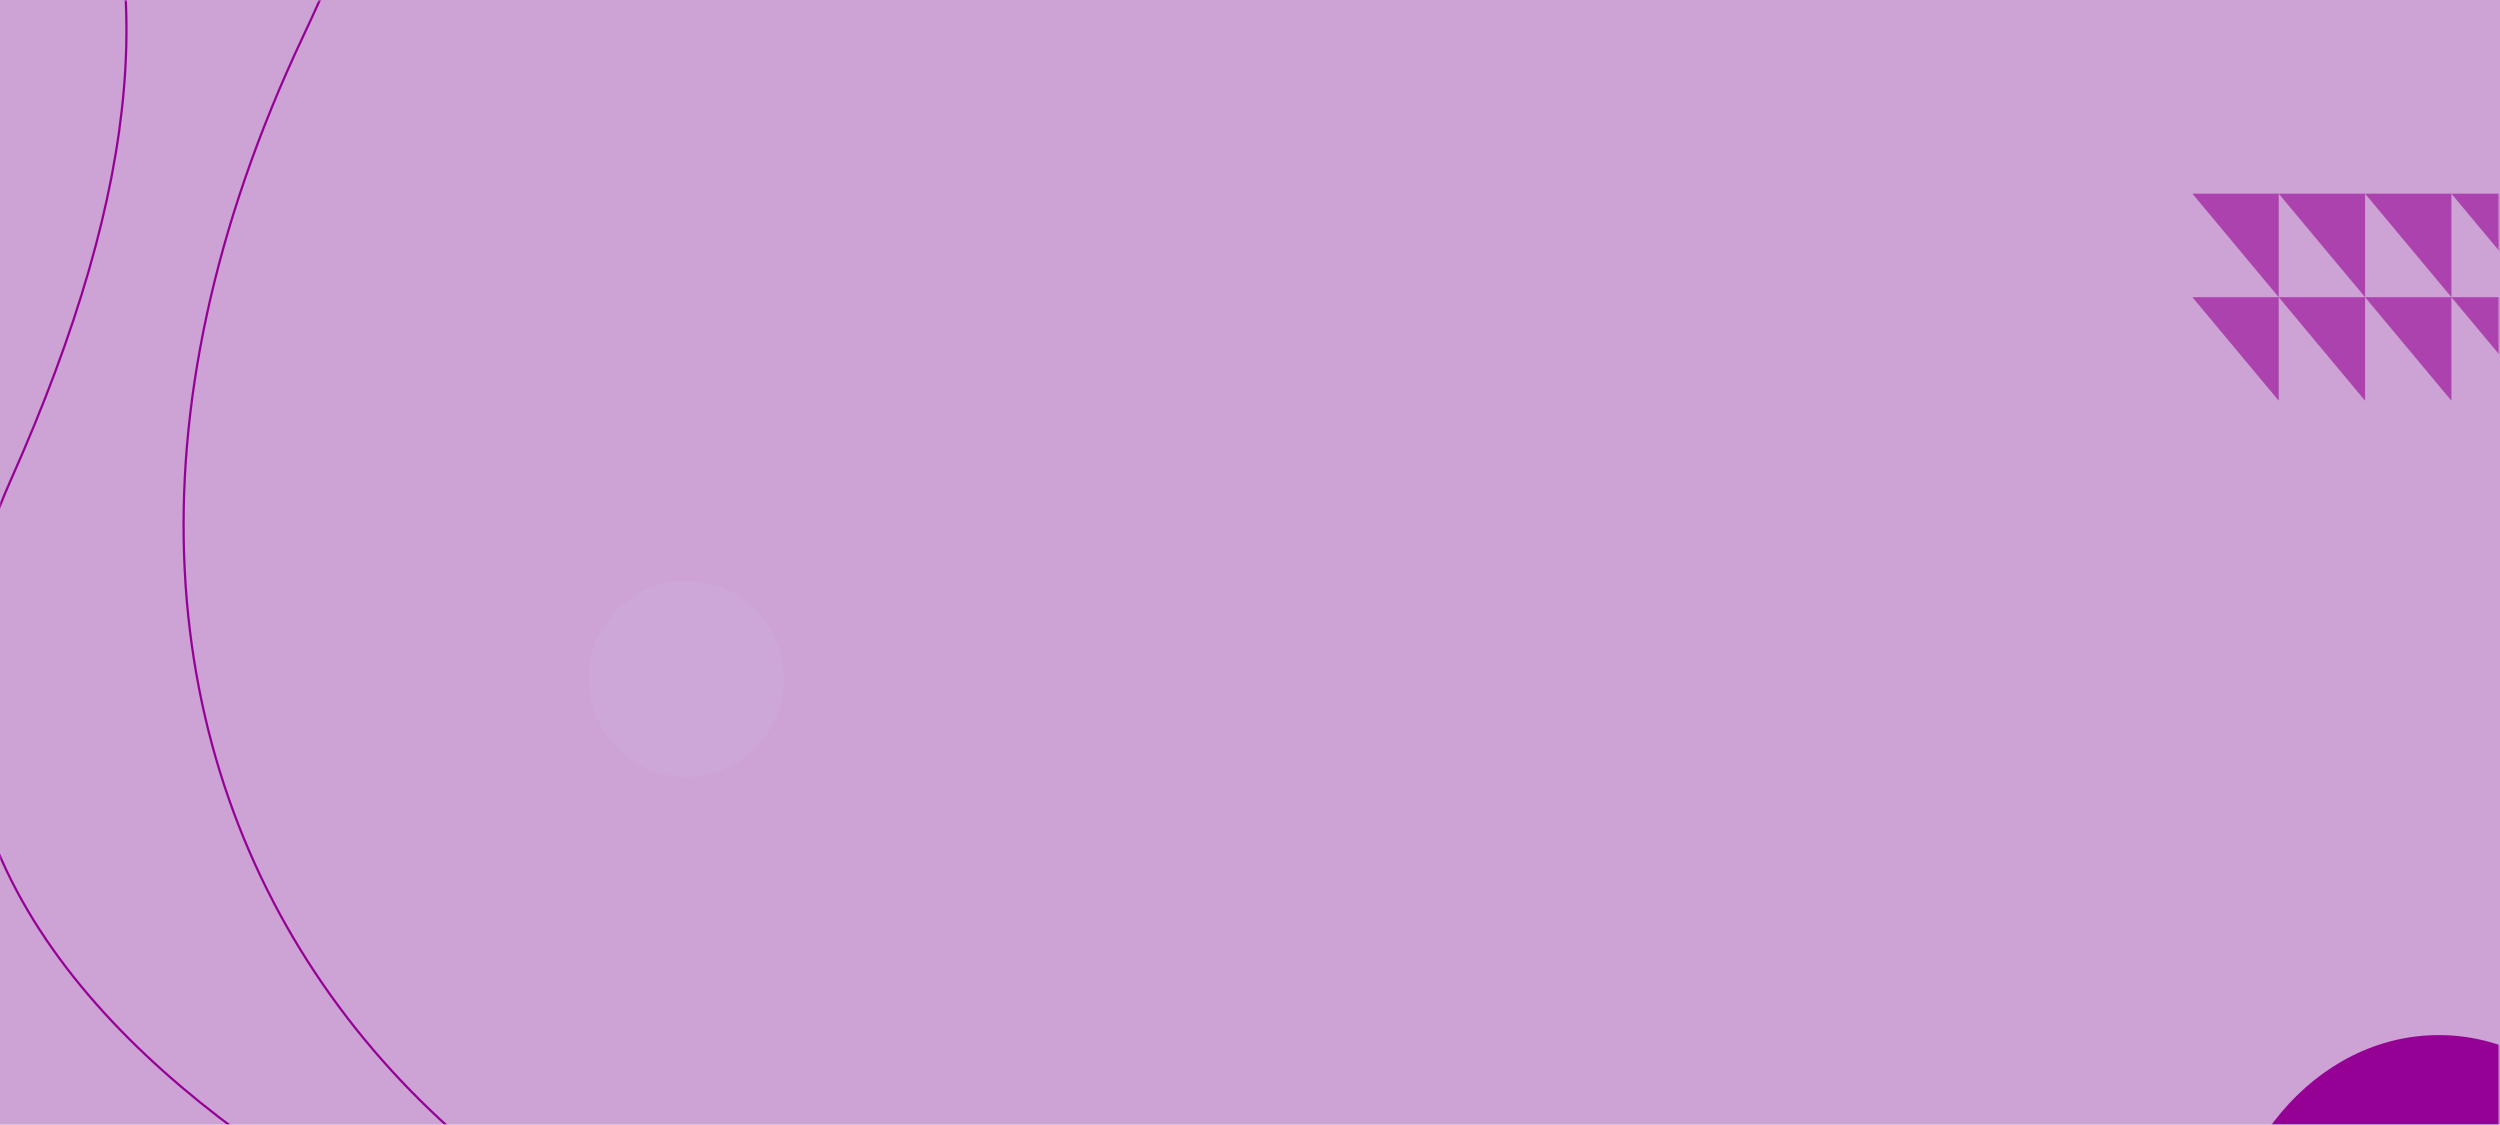<svg width="1536" height="691" viewBox="0 0 1536 691" fill="none" xmlns="http://www.w3.org/2000/svg">
<path d="M0 0H1536V691H0V0Z" fill="#CDA2D4"/>
<mask id="mask0_56_19" style="mask-type:alpha" maskUnits="userSpaceOnUse" x="0" y="0" width="1536" height="692">
<path d="M0 0.301H1535.2V691H0V0.301Z" fill="#FFE0FF"/>
</mask>
<g mask="url(#mask0_56_19)">
<ellipse cx="1498.4" cy="797.861" rx="136.8" ry="161.897" fill="#950095"/>
<path d="M254.366 -827.188C254.366 -827.188 409.31 -450.573 186.171 22.465C-36.969 495.502 280.942 845.432 708 848.1" stroke="#950095" stroke-width="1.377" stroke-miterlimit="10"/>
<path d="M436 840.489C430.139 835.306 -157.045 662.332 6.583 295.057C170.21 -72.217 45.438 -237.786 -305.6 -439.047" stroke="#950095" stroke-width="1.377" stroke-miterlimit="10"/>
<ellipse cx="421.656" cy="417.104" rx="59.962" ry="60.294" fill="#D2E6FF" fill-opacity="0.08"/>
<g opacity="0.59">
<path d="M1400.05 182.597L1347 118.988H1400.05V182.597Z" fill="#950095"/>
<path d="M1400.05 246.206L1347 182.597H1400.05V246.206Z" fill="#950095"/>
<path d="M1453.1 182.597L1400.05 118.988H1453.1V182.597Z" fill="#950095"/>
<path d="M1453.1 246.206L1400.05 182.597H1453.1V246.206Z" fill="#950095"/>
<path d="M1506.15 182.597L1453.1 118.988H1506.15V182.597Z" fill="#950095"/>
<path d="M1559.2 246.206L1506.15 182.597H1559.2V246.206Z" fill="#950095"/>
<path d="M1559.2 182.597L1506.15 118.988H1559.2V182.597Z" fill="#950095"/>
<path d="M1506.15 246.206L1453.1 182.597H1506.15V246.206Z" fill="#950095"/>
</g>
</g>
</svg>
